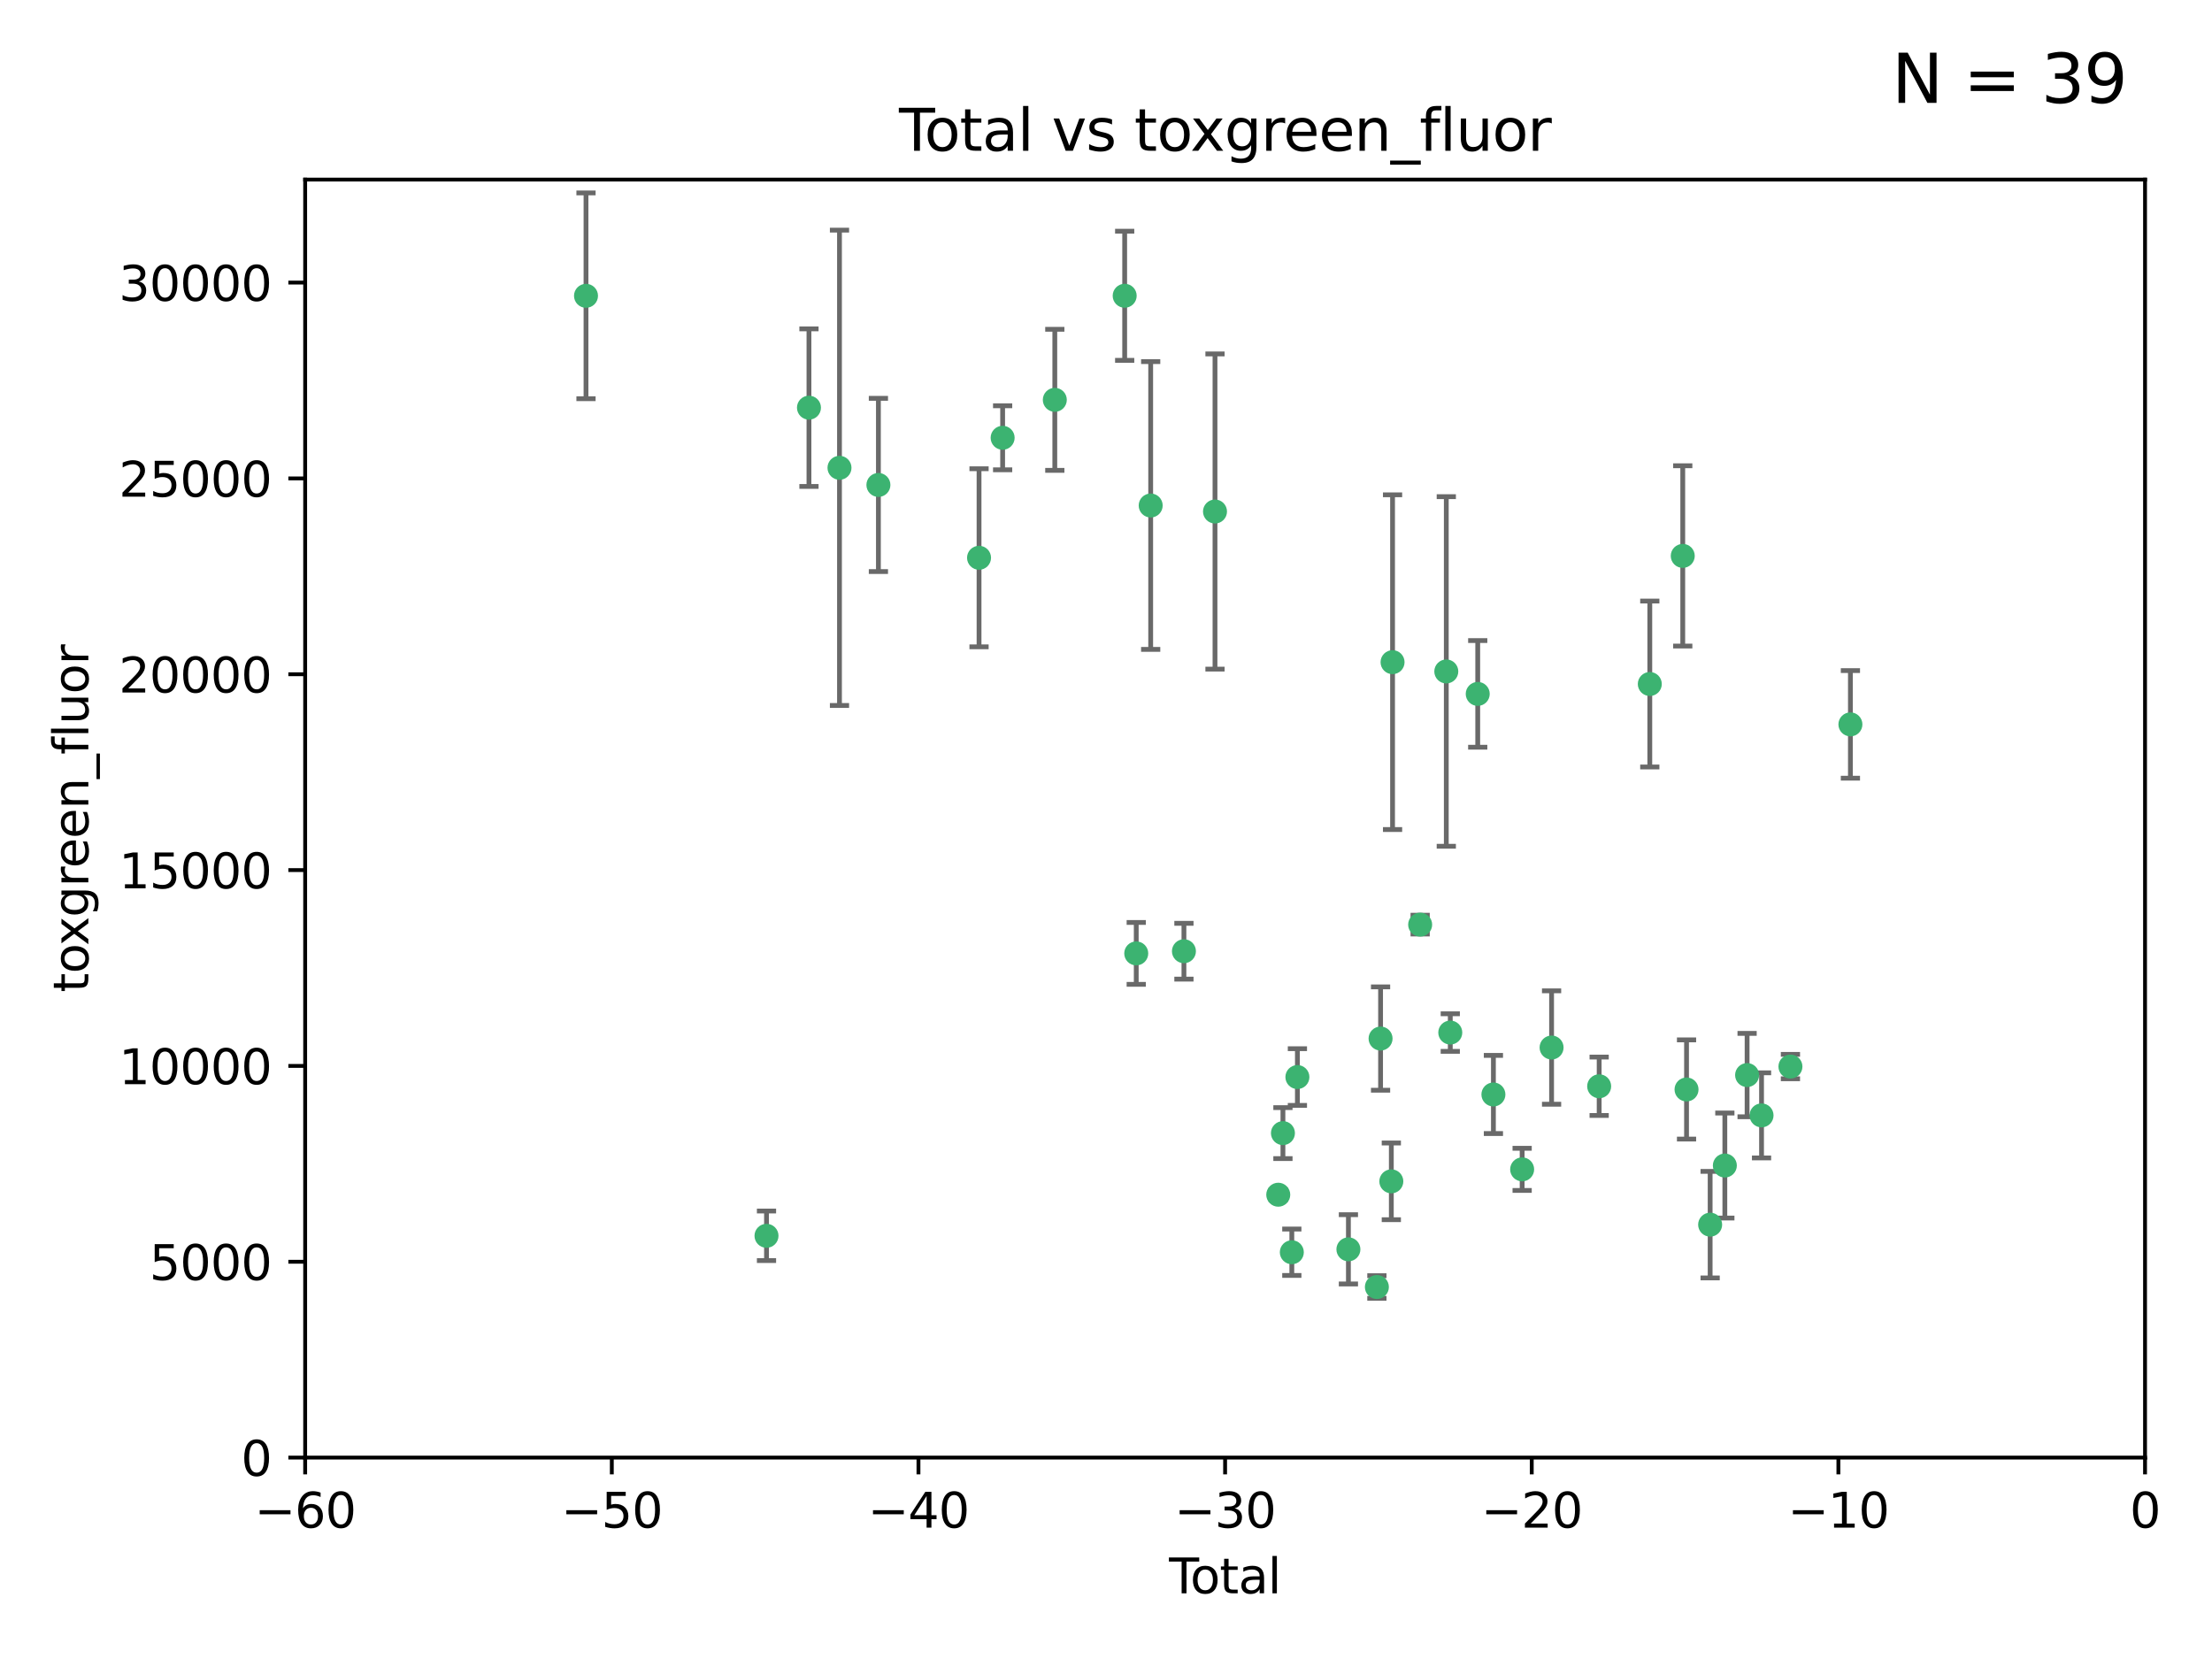 <?xml version="1.0" encoding="utf-8" standalone="no"?>
<!DOCTYPE svg PUBLIC "-//W3C//DTD SVG 1.1//EN"
  "http://www.w3.org/Graphics/SVG/1.1/DTD/svg11.dtd">
<svg xmlns:xlink="http://www.w3.org/1999/xlink" width="460.8pt" height="345.6pt" viewBox="0 0 460.8 345.6" xmlns="http://www.w3.org/2000/svg" version="1.1">
 <defs>
  <style type="text/css">*{stroke-linejoin: round; stroke-linecap: butt}</style>
 </defs>
 <g id="figure_1">
  <g id="patch_1">
   <path d="M 0 345.6 
L 460.8 345.6 
L 460.8 0 
L 0 0 
z
" style="fill: #ffffff"/>
  </g>
  <g id="axes_1">
   <g id="patch_2">
    <path d="M 63.571 303.64 
L 446.85 303.64 
L 446.85 37.411 
L 63.571 37.411 
z
" style="fill: #ffffff"/>
   </g>
   <g id="PathCollection_1">
    <defs>
     <path id="m4c8aa30f09" d="M 0 1.118 
C 0.297 1.118 0.581 1 0.791 0.791 
C 1 0.581 1.118 0.297 1.118 0 
C 1.118 -0.297 1 -0.581 0.791 -0.791 
C 0.581 -1 0.297 -1.118 0 -1.118 
C -0.297 -1.118 -0.581 -1 -0.791 -0.791 
C -1 -0.581 -1.118 -0.297 -1.118 0 
C -1.118 0.297 -1 0.581 -0.791 0.791 
C -0.581 1 -0.297 1.118 0 1.118 
z
" style="stroke: #3cb371"/>
    </defs>
    <g clip-path="url(#p7732846e0d)">
     <use xlink:href="#m4c8aa30f09" x="122.075" y="61.623" style="fill: #3cb371; stroke: #3cb371"/>
     <use xlink:href="#m4c8aa30f09" x="159.676" y="257.44" style="fill: #3cb371; stroke: #3cb371"/>
     <use xlink:href="#m4c8aa30f09" x="168.522" y="84.925" style="fill: #3cb371; stroke: #3cb371"/>
     <use xlink:href="#m4c8aa30f09" x="174.881" y="97.451" style="fill: #3cb371; stroke: #3cb371"/>
     <use xlink:href="#m4c8aa30f09" x="182.989" y="101.022" style="fill: #3cb371; stroke: #3cb371"/>
     <use xlink:href="#m4c8aa30f09" x="203.952" y="116.196" style="fill: #3cb371; stroke: #3cb371"/>
     <use xlink:href="#m4c8aa30f09" x="208.867" y="91.198" style="fill: #3cb371; stroke: #3cb371"/>
     <use xlink:href="#m4c8aa30f09" x="219.736" y="83.293" style="fill: #3cb371; stroke: #3cb371"/>
     <use xlink:href="#m4c8aa30f09" x="234.291" y="61.614" style="fill: #3cb371; stroke: #3cb371"/>
     <use xlink:href="#m4c8aa30f09" x="236.699" y="198.611" style="fill: #3cb371; stroke: #3cb371"/>
     <use xlink:href="#m4c8aa30f09" x="239.709" y="105.307" style="fill: #3cb371; stroke: #3cb371"/>
     <use xlink:href="#m4c8aa30f09" x="246.634" y="198.156" style="fill: #3cb371; stroke: #3cb371"/>
     <use xlink:href="#m4c8aa30f09" x="253.106" y="106.557" style="fill: #3cb371; stroke: #3cb371"/>
     <use xlink:href="#m4c8aa30f09" x="266.284" y="248.881" style="fill: #3cb371; stroke: #3cb371"/>
     <use xlink:href="#m4c8aa30f09" x="267.259" y="236.048" style="fill: #3cb371; stroke: #3cb371"/>
     <use xlink:href="#m4c8aa30f09" x="269.11" y="260.866" style="fill: #3cb371; stroke: #3cb371"/>
     <use xlink:href="#m4c8aa30f09" x="270.272" y="224.369" style="fill: #3cb371; stroke: #3cb371"/>
     <use xlink:href="#m4c8aa30f09" x="280.898" y="260.26" style="fill: #3cb371; stroke: #3cb371"/>
     <use xlink:href="#m4c8aa30f09" x="286.83" y="268.108" style="fill: #3cb371; stroke: #3cb371"/>
     <use xlink:href="#m4c8aa30f09" x="287.598" y="216.348" style="fill: #3cb371; stroke: #3cb371"/>
     <use xlink:href="#m4c8aa30f09" x="289.839" y="246.096" style="fill: #3cb371; stroke: #3cb371"/>
     <use xlink:href="#m4c8aa30f09" x="290.095" y="137.942" style="fill: #3cb371; stroke: #3cb371"/>
     <use xlink:href="#m4c8aa30f09" x="295.844" y="192.617" style="fill: #3cb371; stroke: #3cb371"/>
     <use xlink:href="#m4c8aa30f09" x="301.29" y="139.875" style="fill: #3cb371; stroke: #3cb371"/>
     <use xlink:href="#m4c8aa30f09" x="302.119" y="215.101" style="fill: #3cb371; stroke: #3cb371"/>
     <use xlink:href="#m4c8aa30f09" x="307.838" y="144.554" style="fill: #3cb371; stroke: #3cb371"/>
     <use xlink:href="#m4c8aa30f09" x="311.105" y="227.999" style="fill: #3cb371; stroke: #3cb371"/>
     <use xlink:href="#m4c8aa30f09" x="317.09" y="243.6" style="fill: #3cb371; stroke: #3cb371"/>
     <use xlink:href="#m4c8aa30f09" x="323.223" y="218.219" style="fill: #3cb371; stroke: #3cb371"/>
     <use xlink:href="#m4c8aa30f09" x="333.135" y="226.291" style="fill: #3cb371; stroke: #3cb371"/>
     <use xlink:href="#m4c8aa30f09" x="343.683" y="142.491" style="fill: #3cb371; stroke: #3cb371"/>
     <use xlink:href="#m4c8aa30f09" x="350.548" y="115.804" style="fill: #3cb371; stroke: #3cb371"/>
     <use xlink:href="#m4c8aa30f09" x="351.336" y="226.956" style="fill: #3cb371; stroke: #3cb371"/>
     <use xlink:href="#m4c8aa30f09" x="356.254" y="255.117" style="fill: #3cb371; stroke: #3cb371"/>
     <use xlink:href="#m4c8aa30f09" x="359.317" y="242.802" style="fill: #3cb371; stroke: #3cb371"/>
     <use xlink:href="#m4c8aa30f09" x="363.952" y="223.957" style="fill: #3cb371; stroke: #3cb371"/>
     <use xlink:href="#m4c8aa30f09" x="366.961" y="232.356" style="fill: #3cb371; stroke: #3cb371"/>
     <use xlink:href="#m4c8aa30f09" x="372.98" y="222.186" style="fill: #3cb371; stroke: #3cb371"/>
     <use xlink:href="#m4c8aa30f09" x="385.474" y="150.901" style="fill: #3cb371; stroke: #3cb371"/>
    </g>
   </g>
   <g id="matplotlib.axis_1">
    <g id="xtick_1">
     <g id="line2d_1">
      <defs>
       <path id="m2be947f564" d="M 0 0 
L 0 3.5 
" style="stroke: #000000; stroke-width: 0.8"/>
      </defs>
      <g>
       <use xlink:href="#m2be947f564" x="63.571" y="303.64" style="stroke: #000000; stroke-width: 0.8"/>
      </g>
     </g>
     <g id="text_1">
      <!-- −60 -->
      <g transform="translate(53.019 318.238)scale(0.1 -0.1)">
       <defs>
        <path id="DejaVuSans-2212" d="M 678 2272 
L 4684 2272 
L 4684 1741 
L 678 1741 
L 678 2272 
z
" transform="scale(0.016)"/>
        <path id="DejaVuSans-36" d="M 2113 2584 
Q 1688 2584 1439 2293 
Q 1191 2003 1191 1497 
Q 1191 994 1439 701 
Q 1688 409 2113 409 
Q 2538 409 2786 701 
Q 3034 994 3034 1497 
Q 3034 2003 2786 2293 
Q 2538 2584 2113 2584 
z
M 3366 4563 
L 3366 3988 
Q 3128 4100 2886 4159 
Q 2644 4219 2406 4219 
Q 1781 4219 1451 3797 
Q 1122 3375 1075 2522 
Q 1259 2794 1537 2939 
Q 1816 3084 2150 3084 
Q 2853 3084 3261 2657 
Q 3669 2231 3669 1497 
Q 3669 778 3244 343 
Q 2819 -91 2113 -91 
Q 1303 -91 875 529 
Q 447 1150 447 2328 
Q 447 3434 972 4092 
Q 1497 4750 2381 4750 
Q 2619 4750 2861 4703 
Q 3103 4656 3366 4563 
z
" transform="scale(0.016)"/>
        <path id="DejaVuSans-30" d="M 2034 4250 
Q 1547 4250 1301 3770 
Q 1056 3291 1056 2328 
Q 1056 1369 1301 889 
Q 1547 409 2034 409 
Q 2525 409 2770 889 
Q 3016 1369 3016 2328 
Q 3016 3291 2770 3770 
Q 2525 4250 2034 4250 
z
M 2034 4750 
Q 2819 4750 3233 4129 
Q 3647 3509 3647 2328 
Q 3647 1150 3233 529 
Q 2819 -91 2034 -91 
Q 1250 -91 836 529 
Q 422 1150 422 2328 
Q 422 3509 836 4129 
Q 1250 4750 2034 4750 
z
" transform="scale(0.016)"/>
       </defs>
       <use xlink:href="#DejaVuSans-2212"/>
       <use xlink:href="#DejaVuSans-36" x="83.789"/>
       <use xlink:href="#DejaVuSans-30" x="147.412"/>
      </g>
     </g>
    </g>
    <g id="xtick_2">
     <g id="line2d_2">
      <g>
       <use xlink:href="#m2be947f564" x="127.451" y="303.64" style="stroke: #000000; stroke-width: 0.8"/>
      </g>
     </g>
     <g id="text_2">
      <!-- −50 -->
      <g transform="translate(116.899 318.238)scale(0.1 -0.1)">
       <defs>
        <path id="DejaVuSans-35" d="M 691 4666 
L 3169 4666 
L 3169 4134 
L 1269 4134 
L 1269 2991 
Q 1406 3038 1543 3061 
Q 1681 3084 1819 3084 
Q 2600 3084 3056 2656 
Q 3513 2228 3513 1497 
Q 3513 744 3044 326 
Q 2575 -91 1722 -91 
Q 1428 -91 1123 -41 
Q 819 9 494 109 
L 494 744 
Q 775 591 1075 516 
Q 1375 441 1709 441 
Q 2250 441 2565 725 
Q 2881 1009 2881 1497 
Q 2881 1984 2565 2268 
Q 2250 2553 1709 2553 
Q 1456 2553 1204 2497 
Q 953 2441 691 2322 
L 691 4666 
z
" transform="scale(0.016)"/>
       </defs>
       <use xlink:href="#DejaVuSans-2212"/>
       <use xlink:href="#DejaVuSans-35" x="83.789"/>
       <use xlink:href="#DejaVuSans-30" x="147.412"/>
      </g>
     </g>
    </g>
    <g id="xtick_3">
     <g id="line2d_3">
      <g>
       <use xlink:href="#m2be947f564" x="191.331" y="303.64" style="stroke: #000000; stroke-width: 0.8"/>
      </g>
     </g>
     <g id="text_3">
      <!-- −40 -->
      <g transform="translate(180.778 318.238)scale(0.1 -0.1)">
       <defs>
        <path id="DejaVuSans-34" d="M 2419 4116 
L 825 1625 
L 2419 1625 
L 2419 4116 
z
M 2253 4666 
L 3047 4666 
L 3047 1625 
L 3713 1625 
L 3713 1100 
L 3047 1100 
L 3047 0 
L 2419 0 
L 2419 1100 
L 313 1100 
L 313 1709 
L 2253 4666 
z
" transform="scale(0.016)"/>
       </defs>
       <use xlink:href="#DejaVuSans-2212"/>
       <use xlink:href="#DejaVuSans-34" x="83.789"/>
       <use xlink:href="#DejaVuSans-30" x="147.412"/>
      </g>
     </g>
    </g>
    <g id="xtick_4">
     <g id="line2d_4">
      <g>
       <use xlink:href="#m2be947f564" x="255.211" y="303.64" style="stroke: #000000; stroke-width: 0.8"/>
      </g>
     </g>
     <g id="text_4">
      <!-- −30 -->
      <g transform="translate(244.658 318.238)scale(0.1 -0.1)">
       <defs>
        <path id="DejaVuSans-33" d="M 2597 2516 
Q 3050 2419 3304 2112 
Q 3559 1806 3559 1356 
Q 3559 666 3084 287 
Q 2609 -91 1734 -91 
Q 1441 -91 1130 -33 
Q 819 25 488 141 
L 488 750 
Q 750 597 1062 519 
Q 1375 441 1716 441 
Q 2309 441 2620 675 
Q 2931 909 2931 1356 
Q 2931 1769 2642 2001 
Q 2353 2234 1838 2234 
L 1294 2234 
L 1294 2753 
L 1863 2753 
Q 2328 2753 2575 2939 
Q 2822 3125 2822 3475 
Q 2822 3834 2567 4026 
Q 2313 4219 1838 4219 
Q 1578 4219 1281 4162 
Q 984 4106 628 3988 
L 628 4550 
Q 988 4650 1302 4700 
Q 1616 4750 1894 4750 
Q 2613 4750 3031 4423 
Q 3450 4097 3450 3541 
Q 3450 3153 3228 2886 
Q 3006 2619 2597 2516 
z
" transform="scale(0.016)"/>
       </defs>
       <use xlink:href="#DejaVuSans-2212"/>
       <use xlink:href="#DejaVuSans-33" x="83.789"/>
       <use xlink:href="#DejaVuSans-30" x="147.412"/>
      </g>
     </g>
    </g>
    <g id="xtick_5">
     <g id="line2d_5">
      <g>
       <use xlink:href="#m2be947f564" x="319.09" y="303.64" style="stroke: #000000; stroke-width: 0.8"/>
      </g>
     </g>
     <g id="text_5">
      <!-- −20 -->
      <g transform="translate(308.538 318.238)scale(0.1 -0.1)">
       <defs>
        <path id="DejaVuSans-32" d="M 1228 531 
L 3431 531 
L 3431 0 
L 469 0 
L 469 531 
Q 828 903 1448 1529 
Q 2069 2156 2228 2338 
Q 2531 2678 2651 2914 
Q 2772 3150 2772 3378 
Q 2772 3750 2511 3984 
Q 2250 4219 1831 4219 
Q 1534 4219 1204 4116 
Q 875 4013 500 3803 
L 500 4441 
Q 881 4594 1212 4672 
Q 1544 4750 1819 4750 
Q 2544 4750 2975 4387 
Q 3406 4025 3406 3419 
Q 3406 3131 3298 2873 
Q 3191 2616 2906 2266 
Q 2828 2175 2409 1742 
Q 1991 1309 1228 531 
z
" transform="scale(0.016)"/>
       </defs>
       <use xlink:href="#DejaVuSans-2212"/>
       <use xlink:href="#DejaVuSans-32" x="83.789"/>
       <use xlink:href="#DejaVuSans-30" x="147.412"/>
      </g>
     </g>
    </g>
    <g id="xtick_6">
     <g id="line2d_6">
      <g>
       <use xlink:href="#m2be947f564" x="382.97" y="303.64" style="stroke: #000000; stroke-width: 0.8"/>
      </g>
     </g>
     <g id="text_6">
      <!-- −10 -->
      <g transform="translate(372.418 318.238)scale(0.1 -0.1)">
       <defs>
        <path id="DejaVuSans-31" d="M 794 531 
L 1825 531 
L 1825 4091 
L 703 3866 
L 703 4441 
L 1819 4666 
L 2450 4666 
L 2450 531 
L 3481 531 
L 3481 0 
L 794 0 
L 794 531 
z
" transform="scale(0.016)"/>
       </defs>
       <use xlink:href="#DejaVuSans-2212"/>
       <use xlink:href="#DejaVuSans-31" x="83.789"/>
       <use xlink:href="#DejaVuSans-30" x="147.412"/>
      </g>
     </g>
    </g>
    <g id="xtick_7">
     <g id="line2d_7">
      <g>
       <use xlink:href="#m2be947f564" x="446.85" y="303.64" style="stroke: #000000; stroke-width: 0.8"/>
      </g>
     </g>
     <g id="text_7">
      <!-- 0 -->
      <g transform="translate(443.669 318.238)scale(0.1 -0.1)">
       <use xlink:href="#DejaVuSans-30"/>
      </g>
     </g>
    </g>
    <g id="text_8">
     <!-- Total -->
     <g transform="translate(243.534 331.917)scale(0.1 -0.1)">
      <defs>
       <path id="DejaVuSans-54" d="M -19 4666 
L 3928 4666 
L 3928 4134 
L 2272 4134 
L 2272 0 
L 1638 0 
L 1638 4134 
L -19 4134 
L -19 4666 
z
" transform="scale(0.016)"/>
       <path id="DejaVuSans-6f" d="M 1959 3097 
Q 1497 3097 1228 2736 
Q 959 2375 959 1747 
Q 959 1119 1226 758 
Q 1494 397 1959 397 
Q 2419 397 2687 759 
Q 2956 1122 2956 1747 
Q 2956 2369 2687 2733 
Q 2419 3097 1959 3097 
z
M 1959 3584 
Q 2709 3584 3137 3096 
Q 3566 2609 3566 1747 
Q 3566 888 3137 398 
Q 2709 -91 1959 -91 
Q 1206 -91 779 398 
Q 353 888 353 1747 
Q 353 2609 779 3096 
Q 1206 3584 1959 3584 
z
" transform="scale(0.016)"/>
       <path id="DejaVuSans-74" d="M 1172 4494 
L 1172 3500 
L 2356 3500 
L 2356 3053 
L 1172 3053 
L 1172 1153 
Q 1172 725 1289 603 
Q 1406 481 1766 481 
L 2356 481 
L 2356 0 
L 1766 0 
Q 1100 0 847 248 
Q 594 497 594 1153 
L 594 3053 
L 172 3053 
L 172 3500 
L 594 3500 
L 594 4494 
L 1172 4494 
z
" transform="scale(0.016)"/>
       <path id="DejaVuSans-61" d="M 2194 1759 
Q 1497 1759 1228 1600 
Q 959 1441 959 1056 
Q 959 750 1161 570 
Q 1363 391 1709 391 
Q 2188 391 2477 730 
Q 2766 1069 2766 1631 
L 2766 1759 
L 2194 1759 
z
M 3341 1997 
L 3341 0 
L 2766 0 
L 2766 531 
Q 2569 213 2275 61 
Q 1981 -91 1556 -91 
Q 1019 -91 701 211 
Q 384 513 384 1019 
Q 384 1609 779 1909 
Q 1175 2209 1959 2209 
L 2766 2209 
L 2766 2266 
Q 2766 2663 2505 2880 
Q 2244 3097 1772 3097 
Q 1472 3097 1187 3025 
Q 903 2953 641 2809 
L 641 3341 
Q 956 3463 1253 3523 
Q 1550 3584 1831 3584 
Q 2591 3584 2966 3190 
Q 3341 2797 3341 1997 
z
" transform="scale(0.016)"/>
       <path id="DejaVuSans-6c" d="M 603 4863 
L 1178 4863 
L 1178 0 
L 603 0 
L 603 4863 
z
" transform="scale(0.016)"/>
      </defs>
      <use xlink:href="#DejaVuSans-54"/>
      <use xlink:href="#DejaVuSans-6f" x="44.084"/>
      <use xlink:href="#DejaVuSans-74" x="105.266"/>
      <use xlink:href="#DejaVuSans-61" x="144.475"/>
      <use xlink:href="#DejaVuSans-6c" x="205.754"/>
     </g>
    </g>
   </g>
   <g id="matplotlib.axis_2">
    <g id="ytick_1">
     <g id="line2d_8">
      <defs>
       <path id="mb97d2dfff3" d="M 0 0 
L -3.5 0 
" style="stroke: #000000; stroke-width: 0.8"/>
      </defs>
      <g>
       <use xlink:href="#mb97d2dfff3" x="63.571" y="303.64" style="stroke: #000000; stroke-width: 0.8"/>
      </g>
     </g>
     <g id="text_9">
      <!-- 0 -->
      <g transform="translate(50.209 307.439)scale(0.1 -0.1)">
       <use xlink:href="#DejaVuSans-30"/>
      </g>
     </g>
    </g>
    <g id="ytick_2">
     <g id="line2d_9">
      <g>
       <use xlink:href="#mb97d2dfff3" x="63.571" y="262.845" style="stroke: #000000; stroke-width: 0.8"/>
      </g>
     </g>
     <g id="text_10">
      <!-- 5000 -->
      <g transform="translate(31.121 266.644)scale(0.1 -0.1)">
       <use xlink:href="#DejaVuSans-35"/>
       <use xlink:href="#DejaVuSans-30" x="63.623"/>
       <use xlink:href="#DejaVuSans-30" x="127.246"/>
       <use xlink:href="#DejaVuSans-30" x="190.869"/>
      </g>
     </g>
    </g>
    <g id="ytick_3">
     <g id="line2d_10">
      <g>
       <use xlink:href="#mb97d2dfff3" x="63.571" y="222.05" style="stroke: #000000; stroke-width: 0.8"/>
      </g>
     </g>
     <g id="text_11">
      <!-- 10000 -->
      <g transform="translate(24.759 225.849)scale(0.1 -0.1)">
       <use xlink:href="#DejaVuSans-31"/>
       <use xlink:href="#DejaVuSans-30" x="63.623"/>
       <use xlink:href="#DejaVuSans-30" x="127.246"/>
       <use xlink:href="#DejaVuSans-30" x="190.869"/>
       <use xlink:href="#DejaVuSans-30" x="254.492"/>
      </g>
     </g>
    </g>
    <g id="ytick_4">
     <g id="line2d_11">
      <g>
       <use xlink:href="#mb97d2dfff3" x="63.571" y="181.255" style="stroke: #000000; stroke-width: 0.8"/>
      </g>
     </g>
     <g id="text_12">
      <!-- 15000 -->
      <g transform="translate(24.759 185.054)scale(0.1 -0.1)">
       <use xlink:href="#DejaVuSans-31"/>
       <use xlink:href="#DejaVuSans-35" x="63.623"/>
       <use xlink:href="#DejaVuSans-30" x="127.246"/>
       <use xlink:href="#DejaVuSans-30" x="190.869"/>
       <use xlink:href="#DejaVuSans-30" x="254.492"/>
      </g>
     </g>
    </g>
    <g id="ytick_5">
     <g id="line2d_12">
      <g>
       <use xlink:href="#mb97d2dfff3" x="63.571" y="140.459" style="stroke: #000000; stroke-width: 0.8"/>
      </g>
     </g>
     <g id="text_13">
      <!-- 20000 -->
      <g transform="translate(24.759 144.259)scale(0.1 -0.1)">
       <use xlink:href="#DejaVuSans-32"/>
       <use xlink:href="#DejaVuSans-30" x="63.623"/>
       <use xlink:href="#DejaVuSans-30" x="127.246"/>
       <use xlink:href="#DejaVuSans-30" x="190.869"/>
       <use xlink:href="#DejaVuSans-30" x="254.492"/>
      </g>
     </g>
    </g>
    <g id="ytick_6">
     <g id="line2d_13">
      <g>
       <use xlink:href="#mb97d2dfff3" x="63.571" y="99.664" style="stroke: #000000; stroke-width: 0.8"/>
      </g>
     </g>
     <g id="text_14">
      <!-- 25000 -->
      <g transform="translate(24.759 103.464)scale(0.1 -0.1)">
       <use xlink:href="#DejaVuSans-32"/>
       <use xlink:href="#DejaVuSans-35" x="63.623"/>
       <use xlink:href="#DejaVuSans-30" x="127.246"/>
       <use xlink:href="#DejaVuSans-30" x="190.869"/>
       <use xlink:href="#DejaVuSans-30" x="254.492"/>
      </g>
     </g>
    </g>
    <g id="ytick_7">
     <g id="line2d_14">
      <g>
       <use xlink:href="#mb97d2dfff3" x="63.571" y="58.869" style="stroke: #000000; stroke-width: 0.8"/>
      </g>
     </g>
     <g id="text_15">
      <!-- 30000 -->
      <g transform="translate(24.759 62.668)scale(0.1 -0.1)">
       <use xlink:href="#DejaVuSans-33"/>
       <use xlink:href="#DejaVuSans-30" x="63.623"/>
       <use xlink:href="#DejaVuSans-30" x="127.246"/>
       <use xlink:href="#DejaVuSans-30" x="190.869"/>
       <use xlink:href="#DejaVuSans-30" x="254.492"/>
      </g>
     </g>
    </g>
    <g id="text_16">
     <!-- toxgreen_fluor -->
     <g transform="translate(18.401 206.72)rotate(-90)scale(0.1 -0.1)">
      <defs>
       <path id="DejaVuSans-78" d="M 3513 3500 
L 2247 1797 
L 3578 0 
L 2900 0 
L 1881 1375 
L 863 0 
L 184 0 
L 1544 1831 
L 300 3500 
L 978 3500 
L 1906 2253 
L 2834 3500 
L 3513 3500 
z
" transform="scale(0.016)"/>
       <path id="DejaVuSans-67" d="M 2906 1791 
Q 2906 2416 2648 2759 
Q 2391 3103 1925 3103 
Q 1463 3103 1205 2759 
Q 947 2416 947 1791 
Q 947 1169 1205 825 
Q 1463 481 1925 481 
Q 2391 481 2648 825 
Q 2906 1169 2906 1791 
z
M 3481 434 
Q 3481 -459 3084 -895 
Q 2688 -1331 1869 -1331 
Q 1566 -1331 1297 -1286 
Q 1028 -1241 775 -1147 
L 775 -588 
Q 1028 -725 1275 -790 
Q 1522 -856 1778 -856 
Q 2344 -856 2625 -561 
Q 2906 -266 2906 331 
L 2906 616 
Q 2728 306 2450 153 
Q 2172 0 1784 0 
Q 1141 0 747 490 
Q 353 981 353 1791 
Q 353 2603 747 3093 
Q 1141 3584 1784 3584 
Q 2172 3584 2450 3431 
Q 2728 3278 2906 2969 
L 2906 3500 
L 3481 3500 
L 3481 434 
z
" transform="scale(0.016)"/>
       <path id="DejaVuSans-72" d="M 2631 2963 
Q 2534 3019 2420 3045 
Q 2306 3072 2169 3072 
Q 1681 3072 1420 2755 
Q 1159 2438 1159 1844 
L 1159 0 
L 581 0 
L 581 3500 
L 1159 3500 
L 1159 2956 
Q 1341 3275 1631 3429 
Q 1922 3584 2338 3584 
Q 2397 3584 2469 3576 
Q 2541 3569 2628 3553 
L 2631 2963 
z
" transform="scale(0.016)"/>
       <path id="DejaVuSans-65" d="M 3597 1894 
L 3597 1613 
L 953 1613 
Q 991 1019 1311 708 
Q 1631 397 2203 397 
Q 2534 397 2845 478 
Q 3156 559 3463 722 
L 3463 178 
Q 3153 47 2828 -22 
Q 2503 -91 2169 -91 
Q 1331 -91 842 396 
Q 353 884 353 1716 
Q 353 2575 817 3079 
Q 1281 3584 2069 3584 
Q 2775 3584 3186 3129 
Q 3597 2675 3597 1894 
z
M 3022 2063 
Q 3016 2534 2758 2815 
Q 2500 3097 2075 3097 
Q 1594 3097 1305 2825 
Q 1016 2553 972 2059 
L 3022 2063 
z
" transform="scale(0.016)"/>
       <path id="DejaVuSans-6e" d="M 3513 2113 
L 3513 0 
L 2938 0 
L 2938 2094 
Q 2938 2591 2744 2837 
Q 2550 3084 2163 3084 
Q 1697 3084 1428 2787 
Q 1159 2491 1159 1978 
L 1159 0 
L 581 0 
L 581 3500 
L 1159 3500 
L 1159 2956 
Q 1366 3272 1645 3428 
Q 1925 3584 2291 3584 
Q 2894 3584 3203 3211 
Q 3513 2838 3513 2113 
z
" transform="scale(0.016)"/>
       <path id="DejaVuSans-5f" d="M 3263 -1063 
L 3263 -1509 
L -63 -1509 
L -63 -1063 
L 3263 -1063 
z
" transform="scale(0.016)"/>
       <path id="DejaVuSans-66" d="M 2375 4863 
L 2375 4384 
L 1825 4384 
Q 1516 4384 1395 4259 
Q 1275 4134 1275 3809 
L 1275 3500 
L 2222 3500 
L 2222 3053 
L 1275 3053 
L 1275 0 
L 697 0 
L 697 3053 
L 147 3053 
L 147 3500 
L 697 3500 
L 697 3744 
Q 697 4328 969 4595 
Q 1241 4863 1831 4863 
L 2375 4863 
z
" transform="scale(0.016)"/>
       <path id="DejaVuSans-75" d="M 544 1381 
L 544 3500 
L 1119 3500 
L 1119 1403 
Q 1119 906 1312 657 
Q 1506 409 1894 409 
Q 2359 409 2629 706 
Q 2900 1003 2900 1516 
L 2900 3500 
L 3475 3500 
L 3475 0 
L 2900 0 
L 2900 538 
Q 2691 219 2414 64 
Q 2138 -91 1772 -91 
Q 1169 -91 856 284 
Q 544 659 544 1381 
z
M 1991 3584 
L 1991 3584 
z
" transform="scale(0.016)"/>
      </defs>
      <use xlink:href="#DejaVuSans-74"/>
      <use xlink:href="#DejaVuSans-6f" x="39.209"/>
      <use xlink:href="#DejaVuSans-78" x="97.266"/>
      <use xlink:href="#DejaVuSans-67" x="156.445"/>
      <use xlink:href="#DejaVuSans-72" x="219.922"/>
      <use xlink:href="#DejaVuSans-65" x="258.785"/>
      <use xlink:href="#DejaVuSans-65" x="320.309"/>
      <use xlink:href="#DejaVuSans-6e" x="381.832"/>
      <use xlink:href="#DejaVuSans-5f" x="445.211"/>
      <use xlink:href="#DejaVuSans-66" x="495.211"/>
      <use xlink:href="#DejaVuSans-6c" x="530.416"/>
      <use xlink:href="#DejaVuSans-75" x="558.199"/>
      <use xlink:href="#DejaVuSans-6f" x="621.578"/>
      <use xlink:href="#DejaVuSans-72" x="682.76"/>
     </g>
    </g>
   </g>
   <g id="LineCollection_1">
    <path d="M 122.075 83.058 
L 122.075 40.187 
" clip-path="url(#p7732846e0d)" style="fill: none; stroke: #696969"/>
    <path d="M 159.676 262.6 
L 159.676 252.279 
" clip-path="url(#p7732846e0d)" style="fill: none; stroke: #696969"/>
    <path d="M 168.522 101.336 
L 168.522 68.515 
" clip-path="url(#p7732846e0d)" style="fill: none; stroke: #696969"/>
    <path d="M 174.881 146.963 
L 174.881 47.939 
" clip-path="url(#p7732846e0d)" style="fill: none; stroke: #696969"/>
    <path d="M 182.989 119.066 
L 182.989 82.979 
" clip-path="url(#p7732846e0d)" style="fill: none; stroke: #696969"/>
    <path d="M 203.952 134.745 
L 203.952 97.647 
" clip-path="url(#p7732846e0d)" style="fill: none; stroke: #696969"/>
    <path d="M 208.867 97.868 
L 208.867 84.528 
" clip-path="url(#p7732846e0d)" style="fill: none; stroke: #696969"/>
    <path d="M 219.736 97.986 
L 219.736 68.599 
" clip-path="url(#p7732846e0d)" style="fill: none; stroke: #696969"/>
    <path d="M 234.291 75.067 
L 234.291 48.16 
" clip-path="url(#p7732846e0d)" style="fill: none; stroke: #696969"/>
    <path d="M 236.699 205.055 
L 236.699 192.168 
" clip-path="url(#p7732846e0d)" style="fill: none; stroke: #696969"/>
    <path d="M 239.709 135.28 
L 239.709 75.334 
" clip-path="url(#p7732846e0d)" style="fill: none; stroke: #696969"/>
    <path d="M 246.634 203.967 
L 246.634 192.344 
" clip-path="url(#p7732846e0d)" style="fill: none; stroke: #696969"/>
    <path d="M 253.106 139.387 
L 253.106 73.727 
" clip-path="url(#p7732846e0d)" style="fill: none; stroke: #696969"/>
    <path d="M 266.284 249.896 
L 266.284 247.866 
" clip-path="url(#p7732846e0d)" style="fill: none; stroke: #696969"/>
    <path d="M 267.259 241.356 
L 267.259 230.74 
" clip-path="url(#p7732846e0d)" style="fill: none; stroke: #696969"/>
    <path d="M 269.11 265.698 
L 269.11 256.034 
" clip-path="url(#p7732846e0d)" style="fill: none; stroke: #696969"/>
    <path d="M 270.272 230.273 
L 270.272 218.464 
" clip-path="url(#p7732846e0d)" style="fill: none; stroke: #696969"/>
    <path d="M 280.898 267.474 
L 280.898 253.045 
" clip-path="url(#p7732846e0d)" style="fill: none; stroke: #696969"/>
    <path d="M 286.83 270.462 
L 286.83 265.753 
" clip-path="url(#p7732846e0d)" style="fill: none; stroke: #696969"/>
    <path d="M 287.598 227.113 
L 287.598 205.583 
" clip-path="url(#p7732846e0d)" style="fill: none; stroke: #696969"/>
    <path d="M 289.839 254.089 
L 289.839 238.103 
" clip-path="url(#p7732846e0d)" style="fill: none; stroke: #696969"/>
    <path d="M 290.095 172.804 
L 290.095 103.08 
" clip-path="url(#p7732846e0d)" style="fill: none; stroke: #696969"/>
    <path d="M 295.844 194.574 
L 295.844 190.659 
" clip-path="url(#p7732846e0d)" style="fill: none; stroke: #696969"/>
    <path d="M 301.29 176.287 
L 301.29 103.464 
" clip-path="url(#p7732846e0d)" style="fill: none; stroke: #696969"/>
    <path d="M 302.119 219.013 
L 302.119 211.189 
" clip-path="url(#p7732846e0d)" style="fill: none; stroke: #696969"/>
    <path d="M 307.838 155.662 
L 307.838 133.445 
" clip-path="url(#p7732846e0d)" style="fill: none; stroke: #696969"/>
    <path d="M 311.105 236.14 
L 311.105 219.858 
" clip-path="url(#p7732846e0d)" style="fill: none; stroke: #696969"/>
    <path d="M 317.09 247.989 
L 317.09 239.21 
" clip-path="url(#p7732846e0d)" style="fill: none; stroke: #696969"/>
    <path d="M 323.223 230.03 
L 323.223 206.407 
" clip-path="url(#p7732846e0d)" style="fill: none; stroke: #696969"/>
    <path d="M 333.135 232.375 
L 333.135 220.208 
" clip-path="url(#p7732846e0d)" style="fill: none; stroke: #696969"/>
    <path d="M 343.683 159.773 
L 343.683 125.209 
" clip-path="url(#p7732846e0d)" style="fill: none; stroke: #696969"/>
    <path d="M 350.548 134.583 
L 350.548 97.026 
" clip-path="url(#p7732846e0d)" style="fill: none; stroke: #696969"/>
    <path d="M 351.336 237.288 
L 351.336 216.624 
" clip-path="url(#p7732846e0d)" style="fill: none; stroke: #696969"/>
    <path d="M 356.254 266.211 
L 356.254 244.023 
" clip-path="url(#p7732846e0d)" style="fill: none; stroke: #696969"/>
    <path d="M 359.317 253.739 
L 359.317 231.864 
" clip-path="url(#p7732846e0d)" style="fill: none; stroke: #696969"/>
    <path d="M 363.952 232.641 
L 363.952 215.272 
" clip-path="url(#p7732846e0d)" style="fill: none; stroke: #696969"/>
    <path d="M 366.961 241.221 
L 366.961 223.49 
" clip-path="url(#p7732846e0d)" style="fill: none; stroke: #696969"/>
    <path d="M 372.98 224.733 
L 372.98 219.639 
" clip-path="url(#p7732846e0d)" style="fill: none; stroke: #696969"/>
    <path d="M 385.474 162.109 
L 385.474 139.694 
" clip-path="url(#p7732846e0d)" style="fill: none; stroke: #696969"/>
   </g>
   <g id="line2d_15">
    <defs>
     <path id="me818c60a71" d="M 2 0 
L -2 -0 
" style="stroke: #696969"/>
    </defs>
    <g clip-path="url(#p7732846e0d)">
     <use xlink:href="#me818c60a71" x="122.075" y="83.058" style="fill: #696969; stroke: #696969"/>
     <use xlink:href="#me818c60a71" x="159.676" y="262.6" style="fill: #696969; stroke: #696969"/>
     <use xlink:href="#me818c60a71" x="168.522" y="101.336" style="fill: #696969; stroke: #696969"/>
     <use xlink:href="#me818c60a71" x="174.881" y="146.963" style="fill: #696969; stroke: #696969"/>
     <use xlink:href="#me818c60a71" x="182.989" y="119.066" style="fill: #696969; stroke: #696969"/>
     <use xlink:href="#me818c60a71" x="203.952" y="134.745" style="fill: #696969; stroke: #696969"/>
     <use xlink:href="#me818c60a71" x="208.867" y="97.868" style="fill: #696969; stroke: #696969"/>
     <use xlink:href="#me818c60a71" x="219.736" y="97.986" style="fill: #696969; stroke: #696969"/>
     <use xlink:href="#me818c60a71" x="234.291" y="75.067" style="fill: #696969; stroke: #696969"/>
     <use xlink:href="#me818c60a71" x="236.699" y="205.055" style="fill: #696969; stroke: #696969"/>
     <use xlink:href="#me818c60a71" x="239.709" y="135.28" style="fill: #696969; stroke: #696969"/>
     <use xlink:href="#me818c60a71" x="246.634" y="203.967" style="fill: #696969; stroke: #696969"/>
     <use xlink:href="#me818c60a71" x="253.106" y="139.387" style="fill: #696969; stroke: #696969"/>
     <use xlink:href="#me818c60a71" x="266.284" y="249.896" style="fill: #696969; stroke: #696969"/>
     <use xlink:href="#me818c60a71" x="267.259" y="241.356" style="fill: #696969; stroke: #696969"/>
     <use xlink:href="#me818c60a71" x="269.11" y="265.698" style="fill: #696969; stroke: #696969"/>
     <use xlink:href="#me818c60a71" x="270.272" y="230.273" style="fill: #696969; stroke: #696969"/>
     <use xlink:href="#me818c60a71" x="280.898" y="267.474" style="fill: #696969; stroke: #696969"/>
     <use xlink:href="#me818c60a71" x="286.83" y="270.462" style="fill: #696969; stroke: #696969"/>
     <use xlink:href="#me818c60a71" x="287.598" y="227.113" style="fill: #696969; stroke: #696969"/>
     <use xlink:href="#me818c60a71" x="289.839" y="254.089" style="fill: #696969; stroke: #696969"/>
     <use xlink:href="#me818c60a71" x="290.095" y="172.804" style="fill: #696969; stroke: #696969"/>
     <use xlink:href="#me818c60a71" x="295.844" y="194.574" style="fill: #696969; stroke: #696969"/>
     <use xlink:href="#me818c60a71" x="301.29" y="176.287" style="fill: #696969; stroke: #696969"/>
     <use xlink:href="#me818c60a71" x="302.119" y="219.013" style="fill: #696969; stroke: #696969"/>
     <use xlink:href="#me818c60a71" x="307.838" y="155.662" style="fill: #696969; stroke: #696969"/>
     <use xlink:href="#me818c60a71" x="311.105" y="236.14" style="fill: #696969; stroke: #696969"/>
     <use xlink:href="#me818c60a71" x="317.09" y="247.989" style="fill: #696969; stroke: #696969"/>
     <use xlink:href="#me818c60a71" x="323.223" y="230.03" style="fill: #696969; stroke: #696969"/>
     <use xlink:href="#me818c60a71" x="333.135" y="232.375" style="fill: #696969; stroke: #696969"/>
     <use xlink:href="#me818c60a71" x="343.683" y="159.773" style="fill: #696969; stroke: #696969"/>
     <use xlink:href="#me818c60a71" x="350.548" y="134.583" style="fill: #696969; stroke: #696969"/>
     <use xlink:href="#me818c60a71" x="351.336" y="237.288" style="fill: #696969; stroke: #696969"/>
     <use xlink:href="#me818c60a71" x="356.254" y="266.211" style="fill: #696969; stroke: #696969"/>
     <use xlink:href="#me818c60a71" x="359.317" y="253.739" style="fill: #696969; stroke: #696969"/>
     <use xlink:href="#me818c60a71" x="363.952" y="232.641" style="fill: #696969; stroke: #696969"/>
     <use xlink:href="#me818c60a71" x="366.961" y="241.221" style="fill: #696969; stroke: #696969"/>
     <use xlink:href="#me818c60a71" x="372.98" y="224.733" style="fill: #696969; stroke: #696969"/>
     <use xlink:href="#me818c60a71" x="385.474" y="162.109" style="fill: #696969; stroke: #696969"/>
    </g>
   </g>
   <g id="line2d_16">
    <g clip-path="url(#p7732846e0d)">
     <use xlink:href="#me818c60a71" x="122.075" y="40.187" style="fill: #696969; stroke: #696969"/>
     <use xlink:href="#me818c60a71" x="159.676" y="252.279" style="fill: #696969; stroke: #696969"/>
     <use xlink:href="#me818c60a71" x="168.522" y="68.515" style="fill: #696969; stroke: #696969"/>
     <use xlink:href="#me818c60a71" x="174.881" y="47.939" style="fill: #696969; stroke: #696969"/>
     <use xlink:href="#me818c60a71" x="182.989" y="82.979" style="fill: #696969; stroke: #696969"/>
     <use xlink:href="#me818c60a71" x="203.952" y="97.647" style="fill: #696969; stroke: #696969"/>
     <use xlink:href="#me818c60a71" x="208.867" y="84.528" style="fill: #696969; stroke: #696969"/>
     <use xlink:href="#me818c60a71" x="219.736" y="68.599" style="fill: #696969; stroke: #696969"/>
     <use xlink:href="#me818c60a71" x="234.291" y="48.16" style="fill: #696969; stroke: #696969"/>
     <use xlink:href="#me818c60a71" x="236.699" y="192.168" style="fill: #696969; stroke: #696969"/>
     <use xlink:href="#me818c60a71" x="239.709" y="75.334" style="fill: #696969; stroke: #696969"/>
     <use xlink:href="#me818c60a71" x="246.634" y="192.344" style="fill: #696969; stroke: #696969"/>
     <use xlink:href="#me818c60a71" x="253.106" y="73.727" style="fill: #696969; stroke: #696969"/>
     <use xlink:href="#me818c60a71" x="266.284" y="247.866" style="fill: #696969; stroke: #696969"/>
     <use xlink:href="#me818c60a71" x="267.259" y="230.74" style="fill: #696969; stroke: #696969"/>
     <use xlink:href="#me818c60a71" x="269.11" y="256.034" style="fill: #696969; stroke: #696969"/>
     <use xlink:href="#me818c60a71" x="270.272" y="218.464" style="fill: #696969; stroke: #696969"/>
     <use xlink:href="#me818c60a71" x="280.898" y="253.045" style="fill: #696969; stroke: #696969"/>
     <use xlink:href="#me818c60a71" x="286.83" y="265.753" style="fill: #696969; stroke: #696969"/>
     <use xlink:href="#me818c60a71" x="287.598" y="205.583" style="fill: #696969; stroke: #696969"/>
     <use xlink:href="#me818c60a71" x="289.839" y="238.103" style="fill: #696969; stroke: #696969"/>
     <use xlink:href="#me818c60a71" x="290.095" y="103.08" style="fill: #696969; stroke: #696969"/>
     <use xlink:href="#me818c60a71" x="295.844" y="190.659" style="fill: #696969; stroke: #696969"/>
     <use xlink:href="#me818c60a71" x="301.29" y="103.464" style="fill: #696969; stroke: #696969"/>
     <use xlink:href="#me818c60a71" x="302.119" y="211.189" style="fill: #696969; stroke: #696969"/>
     <use xlink:href="#me818c60a71" x="307.838" y="133.445" style="fill: #696969; stroke: #696969"/>
     <use xlink:href="#me818c60a71" x="311.105" y="219.858" style="fill: #696969; stroke: #696969"/>
     <use xlink:href="#me818c60a71" x="317.09" y="239.21" style="fill: #696969; stroke: #696969"/>
     <use xlink:href="#me818c60a71" x="323.223" y="206.407" style="fill: #696969; stroke: #696969"/>
     <use xlink:href="#me818c60a71" x="333.135" y="220.208" style="fill: #696969; stroke: #696969"/>
     <use xlink:href="#me818c60a71" x="343.683" y="125.209" style="fill: #696969; stroke: #696969"/>
     <use xlink:href="#me818c60a71" x="350.548" y="97.026" style="fill: #696969; stroke: #696969"/>
     <use xlink:href="#me818c60a71" x="351.336" y="216.624" style="fill: #696969; stroke: #696969"/>
     <use xlink:href="#me818c60a71" x="356.254" y="244.023" style="fill: #696969; stroke: #696969"/>
     <use xlink:href="#me818c60a71" x="359.317" y="231.864" style="fill: #696969; stroke: #696969"/>
     <use xlink:href="#me818c60a71" x="363.952" y="215.272" style="fill: #696969; stroke: #696969"/>
     <use xlink:href="#me818c60a71" x="366.961" y="223.49" style="fill: #696969; stroke: #696969"/>
     <use xlink:href="#me818c60a71" x="372.98" y="219.639" style="fill: #696969; stroke: #696969"/>
     <use xlink:href="#me818c60a71" x="385.474" y="139.694" style="fill: #696969; stroke: #696969"/>
    </g>
   </g>
   <g id="line2d_17">
    <defs>
     <path id="mf195dcccf4" d="M 0 2 
C 0.53 2 1.039 1.789 1.414 1.414 
C 1.789 1.039 2 0.53 2 0 
C 2 -0.53 1.789 -1.039 1.414 -1.414 
C 1.039 -1.789 0.53 -2 0 -2 
C -0.53 -2 -1.039 -1.789 -1.414 -1.414 
C -1.789 -1.039 -2 -0.53 -2 0 
C -2 0.53 -1.789 1.039 -1.414 1.414 
C -1.039 1.789 -0.53 2 0 2 
z
" style="stroke: #3cb371"/>
    </defs>
    <g clip-path="url(#p7732846e0d)">
     <use xlink:href="#mf195dcccf4" x="122.075" y="61.623" style="fill: #3cb371; stroke: #3cb371"/>
     <use xlink:href="#mf195dcccf4" x="159.676" y="257.44" style="fill: #3cb371; stroke: #3cb371"/>
     <use xlink:href="#mf195dcccf4" x="168.522" y="84.925" style="fill: #3cb371; stroke: #3cb371"/>
     <use xlink:href="#mf195dcccf4" x="174.881" y="97.451" style="fill: #3cb371; stroke: #3cb371"/>
     <use xlink:href="#mf195dcccf4" x="182.989" y="101.022" style="fill: #3cb371; stroke: #3cb371"/>
     <use xlink:href="#mf195dcccf4" x="203.952" y="116.196" style="fill: #3cb371; stroke: #3cb371"/>
     <use xlink:href="#mf195dcccf4" x="208.867" y="91.198" style="fill: #3cb371; stroke: #3cb371"/>
     <use xlink:href="#mf195dcccf4" x="219.736" y="83.293" style="fill: #3cb371; stroke: #3cb371"/>
     <use xlink:href="#mf195dcccf4" x="234.291" y="61.614" style="fill: #3cb371; stroke: #3cb371"/>
     <use xlink:href="#mf195dcccf4" x="236.699" y="198.611" style="fill: #3cb371; stroke: #3cb371"/>
     <use xlink:href="#mf195dcccf4" x="239.709" y="105.307" style="fill: #3cb371; stroke: #3cb371"/>
     <use xlink:href="#mf195dcccf4" x="246.634" y="198.156" style="fill: #3cb371; stroke: #3cb371"/>
     <use xlink:href="#mf195dcccf4" x="253.106" y="106.557" style="fill: #3cb371; stroke: #3cb371"/>
     <use xlink:href="#mf195dcccf4" x="266.284" y="248.881" style="fill: #3cb371; stroke: #3cb371"/>
     <use xlink:href="#mf195dcccf4" x="267.259" y="236.048" style="fill: #3cb371; stroke: #3cb371"/>
     <use xlink:href="#mf195dcccf4" x="269.11" y="260.866" style="fill: #3cb371; stroke: #3cb371"/>
     <use xlink:href="#mf195dcccf4" x="270.272" y="224.369" style="fill: #3cb371; stroke: #3cb371"/>
     <use xlink:href="#mf195dcccf4" x="280.898" y="260.26" style="fill: #3cb371; stroke: #3cb371"/>
     <use xlink:href="#mf195dcccf4" x="286.83" y="268.108" style="fill: #3cb371; stroke: #3cb371"/>
     <use xlink:href="#mf195dcccf4" x="287.598" y="216.348" style="fill: #3cb371; stroke: #3cb371"/>
     <use xlink:href="#mf195dcccf4" x="289.839" y="246.096" style="fill: #3cb371; stroke: #3cb371"/>
     <use xlink:href="#mf195dcccf4" x="290.095" y="137.942" style="fill: #3cb371; stroke: #3cb371"/>
     <use xlink:href="#mf195dcccf4" x="295.844" y="192.617" style="fill: #3cb371; stroke: #3cb371"/>
     <use xlink:href="#mf195dcccf4" x="301.29" y="139.875" style="fill: #3cb371; stroke: #3cb371"/>
     <use xlink:href="#mf195dcccf4" x="302.119" y="215.101" style="fill: #3cb371; stroke: #3cb371"/>
     <use xlink:href="#mf195dcccf4" x="307.838" y="144.554" style="fill: #3cb371; stroke: #3cb371"/>
     <use xlink:href="#mf195dcccf4" x="311.105" y="227.999" style="fill: #3cb371; stroke: #3cb371"/>
     <use xlink:href="#mf195dcccf4" x="317.09" y="243.6" style="fill: #3cb371; stroke: #3cb371"/>
     <use xlink:href="#mf195dcccf4" x="323.223" y="218.219" style="fill: #3cb371; stroke: #3cb371"/>
     <use xlink:href="#mf195dcccf4" x="333.135" y="226.291" style="fill: #3cb371; stroke: #3cb371"/>
     <use xlink:href="#mf195dcccf4" x="343.683" y="142.491" style="fill: #3cb371; stroke: #3cb371"/>
     <use xlink:href="#mf195dcccf4" x="350.548" y="115.804" style="fill: #3cb371; stroke: #3cb371"/>
     <use xlink:href="#mf195dcccf4" x="351.336" y="226.956" style="fill: #3cb371; stroke: #3cb371"/>
     <use xlink:href="#mf195dcccf4" x="356.254" y="255.117" style="fill: #3cb371; stroke: #3cb371"/>
     <use xlink:href="#mf195dcccf4" x="359.317" y="242.802" style="fill: #3cb371; stroke: #3cb371"/>
     <use xlink:href="#mf195dcccf4" x="363.952" y="223.957" style="fill: #3cb371; stroke: #3cb371"/>
     <use xlink:href="#mf195dcccf4" x="366.961" y="232.356" style="fill: #3cb371; stroke: #3cb371"/>
     <use xlink:href="#mf195dcccf4" x="372.98" y="222.186" style="fill: #3cb371; stroke: #3cb371"/>
     <use xlink:href="#mf195dcccf4" x="385.474" y="150.901" style="fill: #3cb371; stroke: #3cb371"/>
    </g>
   </g>
   <g id="patch_3">
    <path d="M 63.571 303.64 
L 63.571 37.411 
" style="fill: none; stroke: #000000; stroke-width: 0.8; stroke-linejoin: miter; stroke-linecap: square"/>
   </g>
   <g id="patch_4">
    <path d="M 446.85 303.64 
L 446.85 37.411 
" style="fill: none; stroke: #000000; stroke-width: 0.8; stroke-linejoin: miter; stroke-linecap: square"/>
   </g>
   <g id="patch_5">
    <path d="M 63.571 303.64 
L 446.85 303.64 
" style="fill: none; stroke: #000000; stroke-width: 0.8; stroke-linejoin: miter; stroke-linecap: square"/>
   </g>
   <g id="patch_6">
    <path d="M 63.571 37.411 
L 446.85 37.411 
" style="fill: none; stroke: #000000; stroke-width: 0.8; stroke-linejoin: miter; stroke-linecap: square"/>
   </g>
   <g id="text_17">
    <!-- N = 39 -->
    <g transform="translate(394.098 21.426)scale(0.14 -0.14)">
     <defs>
      <path id="DejaVuSans-4e" d="M 628 4666 
L 1478 4666 
L 3547 763 
L 3547 4666 
L 4159 4666 
L 4159 0 
L 3309 0 
L 1241 3903 
L 1241 0 
L 628 0 
L 628 4666 
z
" transform="scale(0.016)"/>
      <path id="DejaVuSans-20" transform="scale(0.016)"/>
      <path id="DejaVuSans-3d" d="M 678 2906 
L 4684 2906 
L 4684 2381 
L 678 2381 
L 678 2906 
z
M 678 1631 
L 4684 1631 
L 4684 1100 
L 678 1100 
L 678 1631 
z
" transform="scale(0.016)"/>
      <path id="DejaVuSans-39" d="M 703 97 
L 703 672 
Q 941 559 1184 500 
Q 1428 441 1663 441 
Q 2288 441 2617 861 
Q 2947 1281 2994 2138 
Q 2813 1869 2534 1725 
Q 2256 1581 1919 1581 
Q 1219 1581 811 2004 
Q 403 2428 403 3163 
Q 403 3881 828 4315 
Q 1253 4750 1959 4750 
Q 2769 4750 3195 4129 
Q 3622 3509 3622 2328 
Q 3622 1225 3098 567 
Q 2575 -91 1691 -91 
Q 1453 -91 1209 -44 
Q 966 3 703 97 
z
M 1959 2075 
Q 2384 2075 2632 2365 
Q 2881 2656 2881 3163 
Q 2881 3666 2632 3958 
Q 2384 4250 1959 4250 
Q 1534 4250 1286 3958 
Q 1038 3666 1038 3163 
Q 1038 2656 1286 2365 
Q 1534 2075 1959 2075 
z
" transform="scale(0.016)"/>
     </defs>
     <use xlink:href="#DejaVuSans-4e"/>
     <use xlink:href="#DejaVuSans-20" x="74.805"/>
     <use xlink:href="#DejaVuSans-3d" x="106.592"/>
     <use xlink:href="#DejaVuSans-20" x="190.381"/>
     <use xlink:href="#DejaVuSans-33" x="222.168"/>
     <use xlink:href="#DejaVuSans-39" x="285.791"/>
    </g>
   </g>
   <g id="text_18">
    <!-- Total vs toxgreen_fluor -->
    <g transform="translate(187.275 31.411)scale(0.12 -0.12)">
     <defs>
      <path id="DejaVuSans-76" d="M 191 3500 
L 800 3500 
L 1894 563 
L 2988 3500 
L 3597 3500 
L 2284 0 
L 1503 0 
L 191 3500 
z
" transform="scale(0.016)"/>
      <path id="DejaVuSans-73" d="M 2834 3397 
L 2834 2853 
Q 2591 2978 2328 3040 
Q 2066 3103 1784 3103 
Q 1356 3103 1142 2972 
Q 928 2841 928 2578 
Q 928 2378 1081 2264 
Q 1234 2150 1697 2047 
L 1894 2003 
Q 2506 1872 2764 1633 
Q 3022 1394 3022 966 
Q 3022 478 2636 193 
Q 2250 -91 1575 -91 
Q 1294 -91 989 -36 
Q 684 19 347 128 
L 347 722 
Q 666 556 975 473 
Q 1284 391 1588 391 
Q 1994 391 2212 530 
Q 2431 669 2431 922 
Q 2431 1156 2273 1281 
Q 2116 1406 1581 1522 
L 1381 1569 
Q 847 1681 609 1914 
Q 372 2147 372 2553 
Q 372 3047 722 3315 
Q 1072 3584 1716 3584 
Q 2034 3584 2315 3537 
Q 2597 3491 2834 3397 
z
" transform="scale(0.016)"/>
     </defs>
     <use xlink:href="#DejaVuSans-54"/>
     <use xlink:href="#DejaVuSans-6f" x="44.084"/>
     <use xlink:href="#DejaVuSans-74" x="105.266"/>
     <use xlink:href="#DejaVuSans-61" x="144.475"/>
     <use xlink:href="#DejaVuSans-6c" x="205.754"/>
     <use xlink:href="#DejaVuSans-20" x="233.537"/>
     <use xlink:href="#DejaVuSans-76" x="265.324"/>
     <use xlink:href="#DejaVuSans-73" x="324.504"/>
     <use xlink:href="#DejaVuSans-20" x="376.604"/>
     <use xlink:href="#DejaVuSans-74" x="408.391"/>
     <use xlink:href="#DejaVuSans-6f" x="447.6"/>
     <use xlink:href="#DejaVuSans-78" x="505.656"/>
     <use xlink:href="#DejaVuSans-67" x="564.836"/>
     <use xlink:href="#DejaVuSans-72" x="628.312"/>
     <use xlink:href="#DejaVuSans-65" x="667.176"/>
     <use xlink:href="#DejaVuSans-65" x="728.699"/>
     <use xlink:href="#DejaVuSans-6e" x="790.223"/>
     <use xlink:href="#DejaVuSans-5f" x="853.602"/>
     <use xlink:href="#DejaVuSans-66" x="903.602"/>
     <use xlink:href="#DejaVuSans-6c" x="938.807"/>
     <use xlink:href="#DejaVuSans-75" x="966.59"/>
     <use xlink:href="#DejaVuSans-6f" x="1029.969"/>
     <use xlink:href="#DejaVuSans-72" x="1091.15"/>
    </g>
   </g>
  </g>
 </g>
 <defs>
  <clipPath id="p7732846e0d">
   <rect x="63.571" y="37.411" width="383.279" height="266.229"/>
  </clipPath>
 </defs>
</svg>
